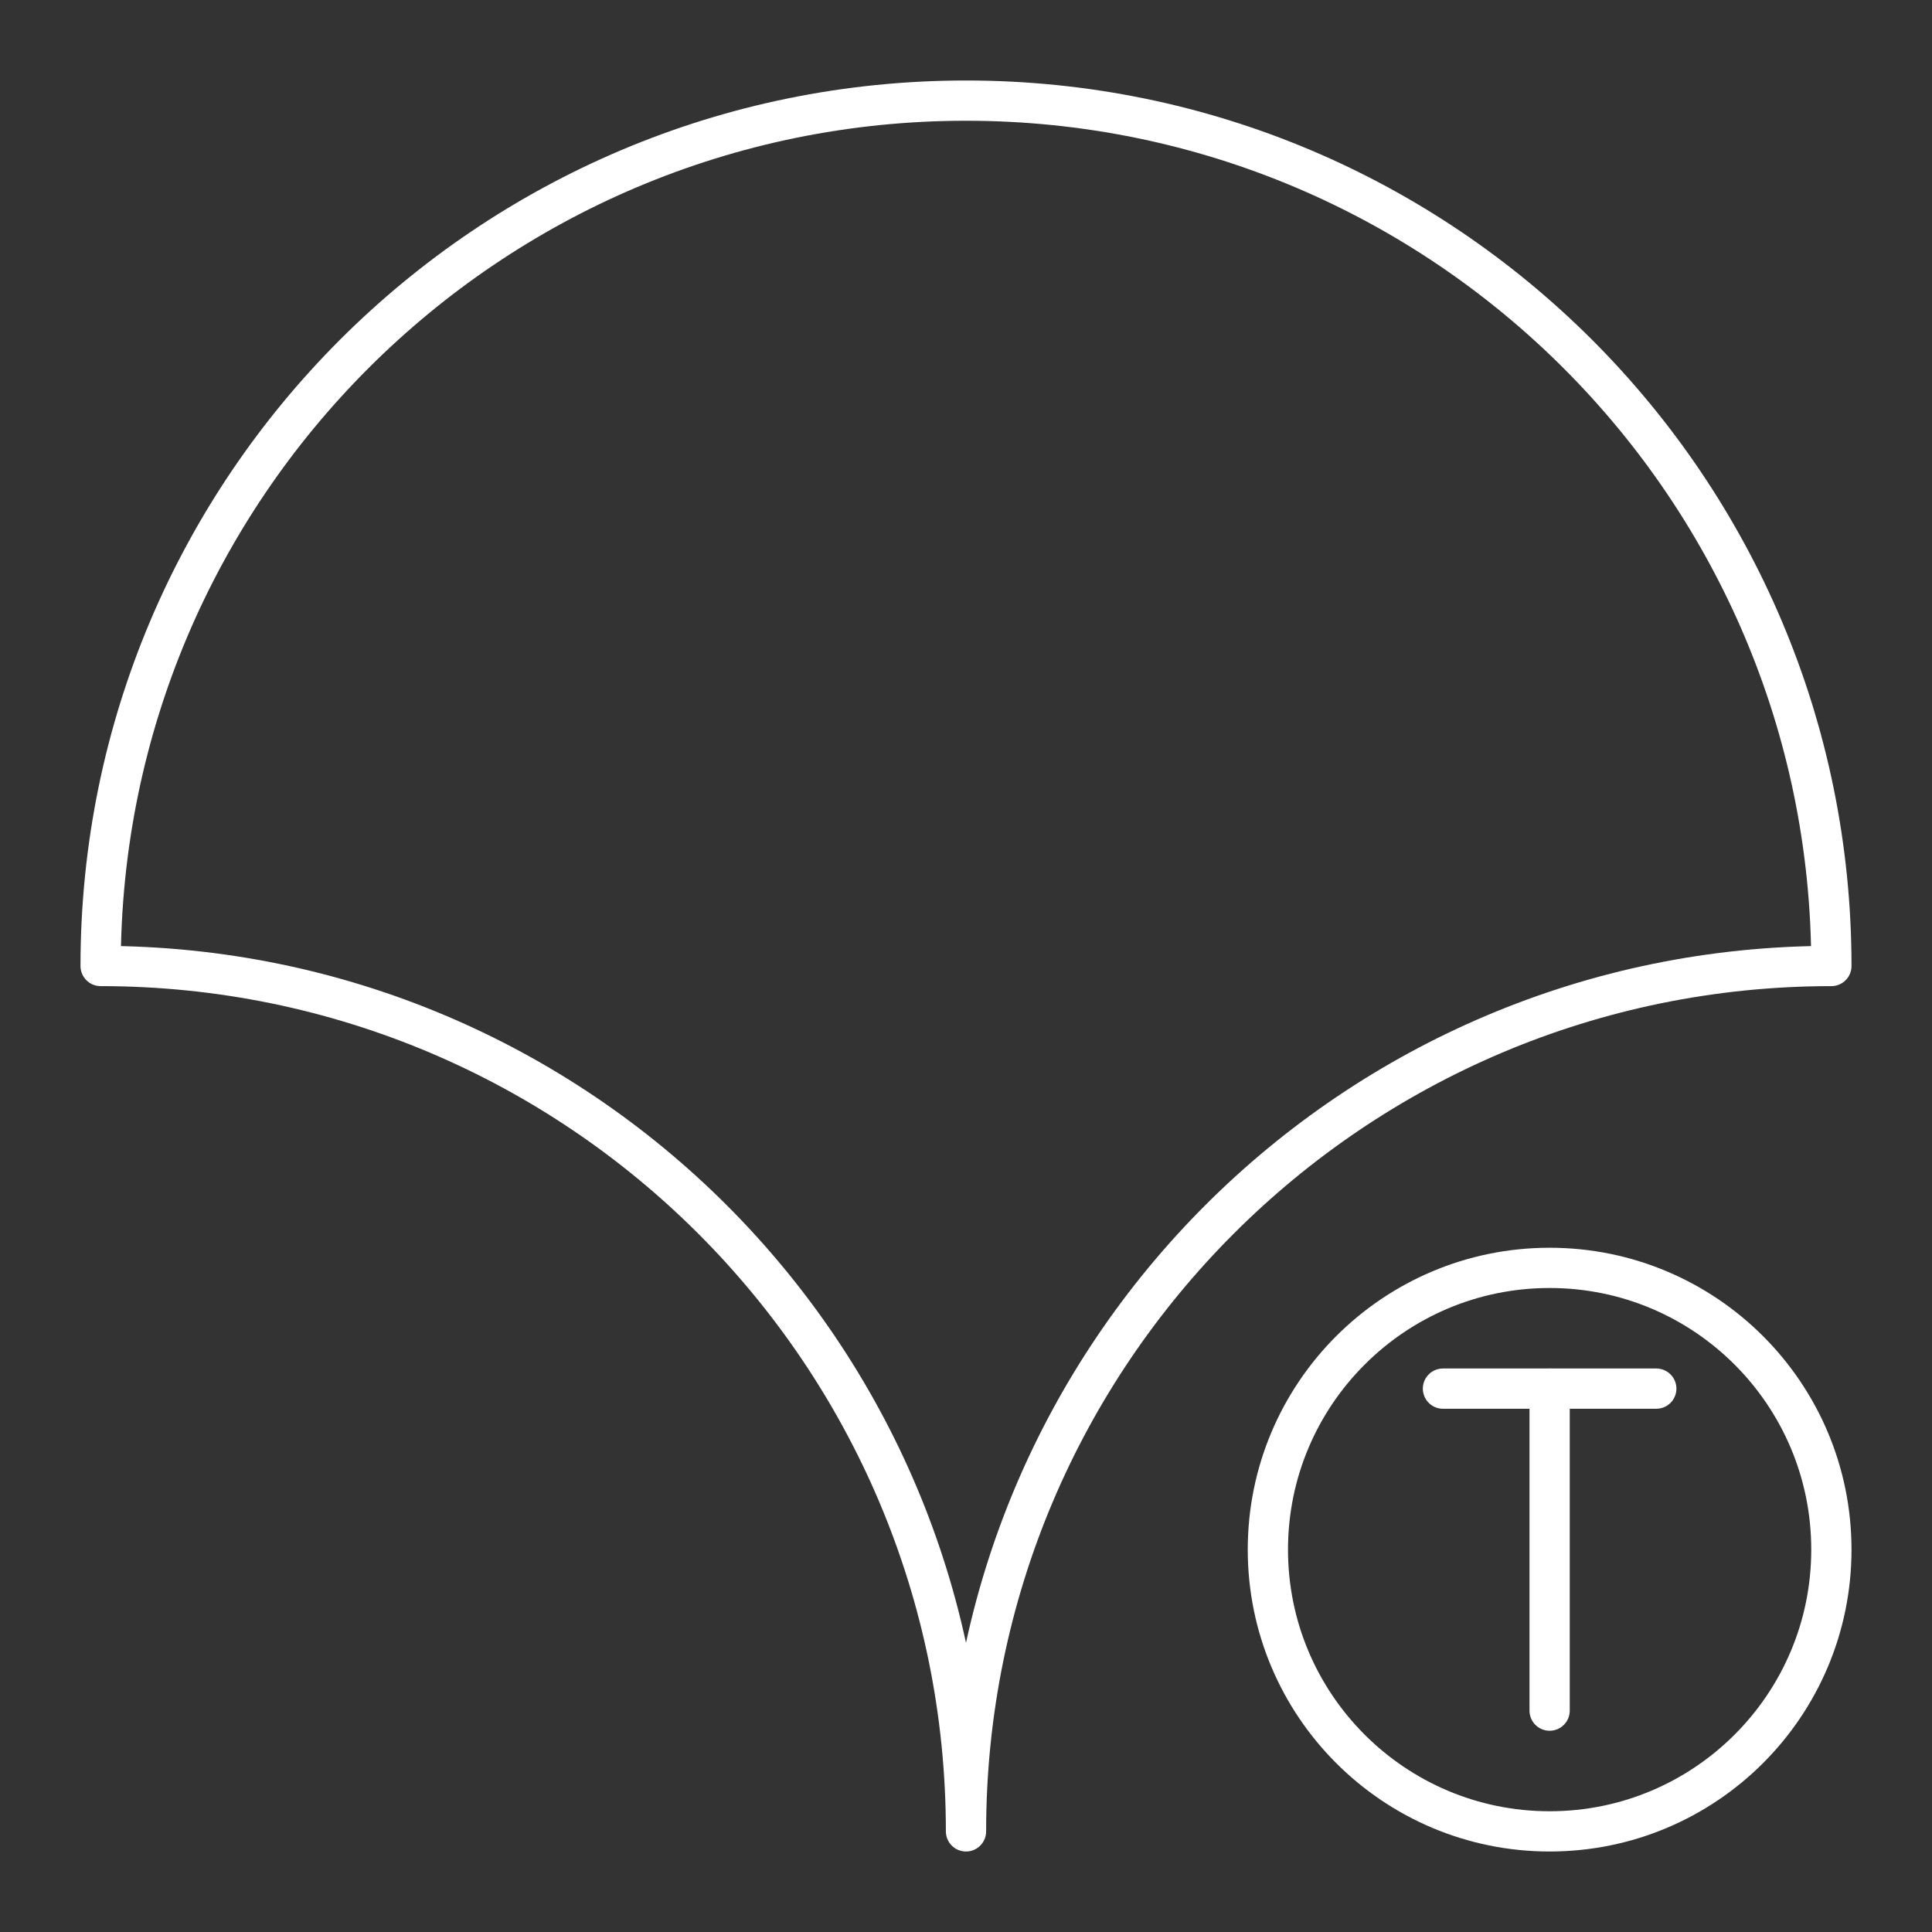 <?xml version="1.0" encoding="UTF-8"?><svg id="a" xmlns="http://www.w3.org/2000/svg" viewBox="0 0 48 48"><rect x="0" y="0" width="48" height="48" fill="#333333" stroke="none"/><defs><style>.d{fill:none;stroke:#fff;stroke-linecap:round;stroke-linejoin:round;}</style></defs><path class="d" d="m24 45.5c0-11.874-9.626-21.5-21.5-21.5 0-11.874 9.626-21.5 21.5-21.5s21.5 9.626 21.5 21.5c-11.874 0-21.5 9.626-21.5 21.5z"/><circle class="d" cx="38.5" cy="38.5" r="7"/><line class="d" x1="35.85" x2="41.15" y1="34.5" y2="34.5"/><line class="d" x1="38.5" x2="38.5" y1="42.5" y2="34.5"/></svg>
